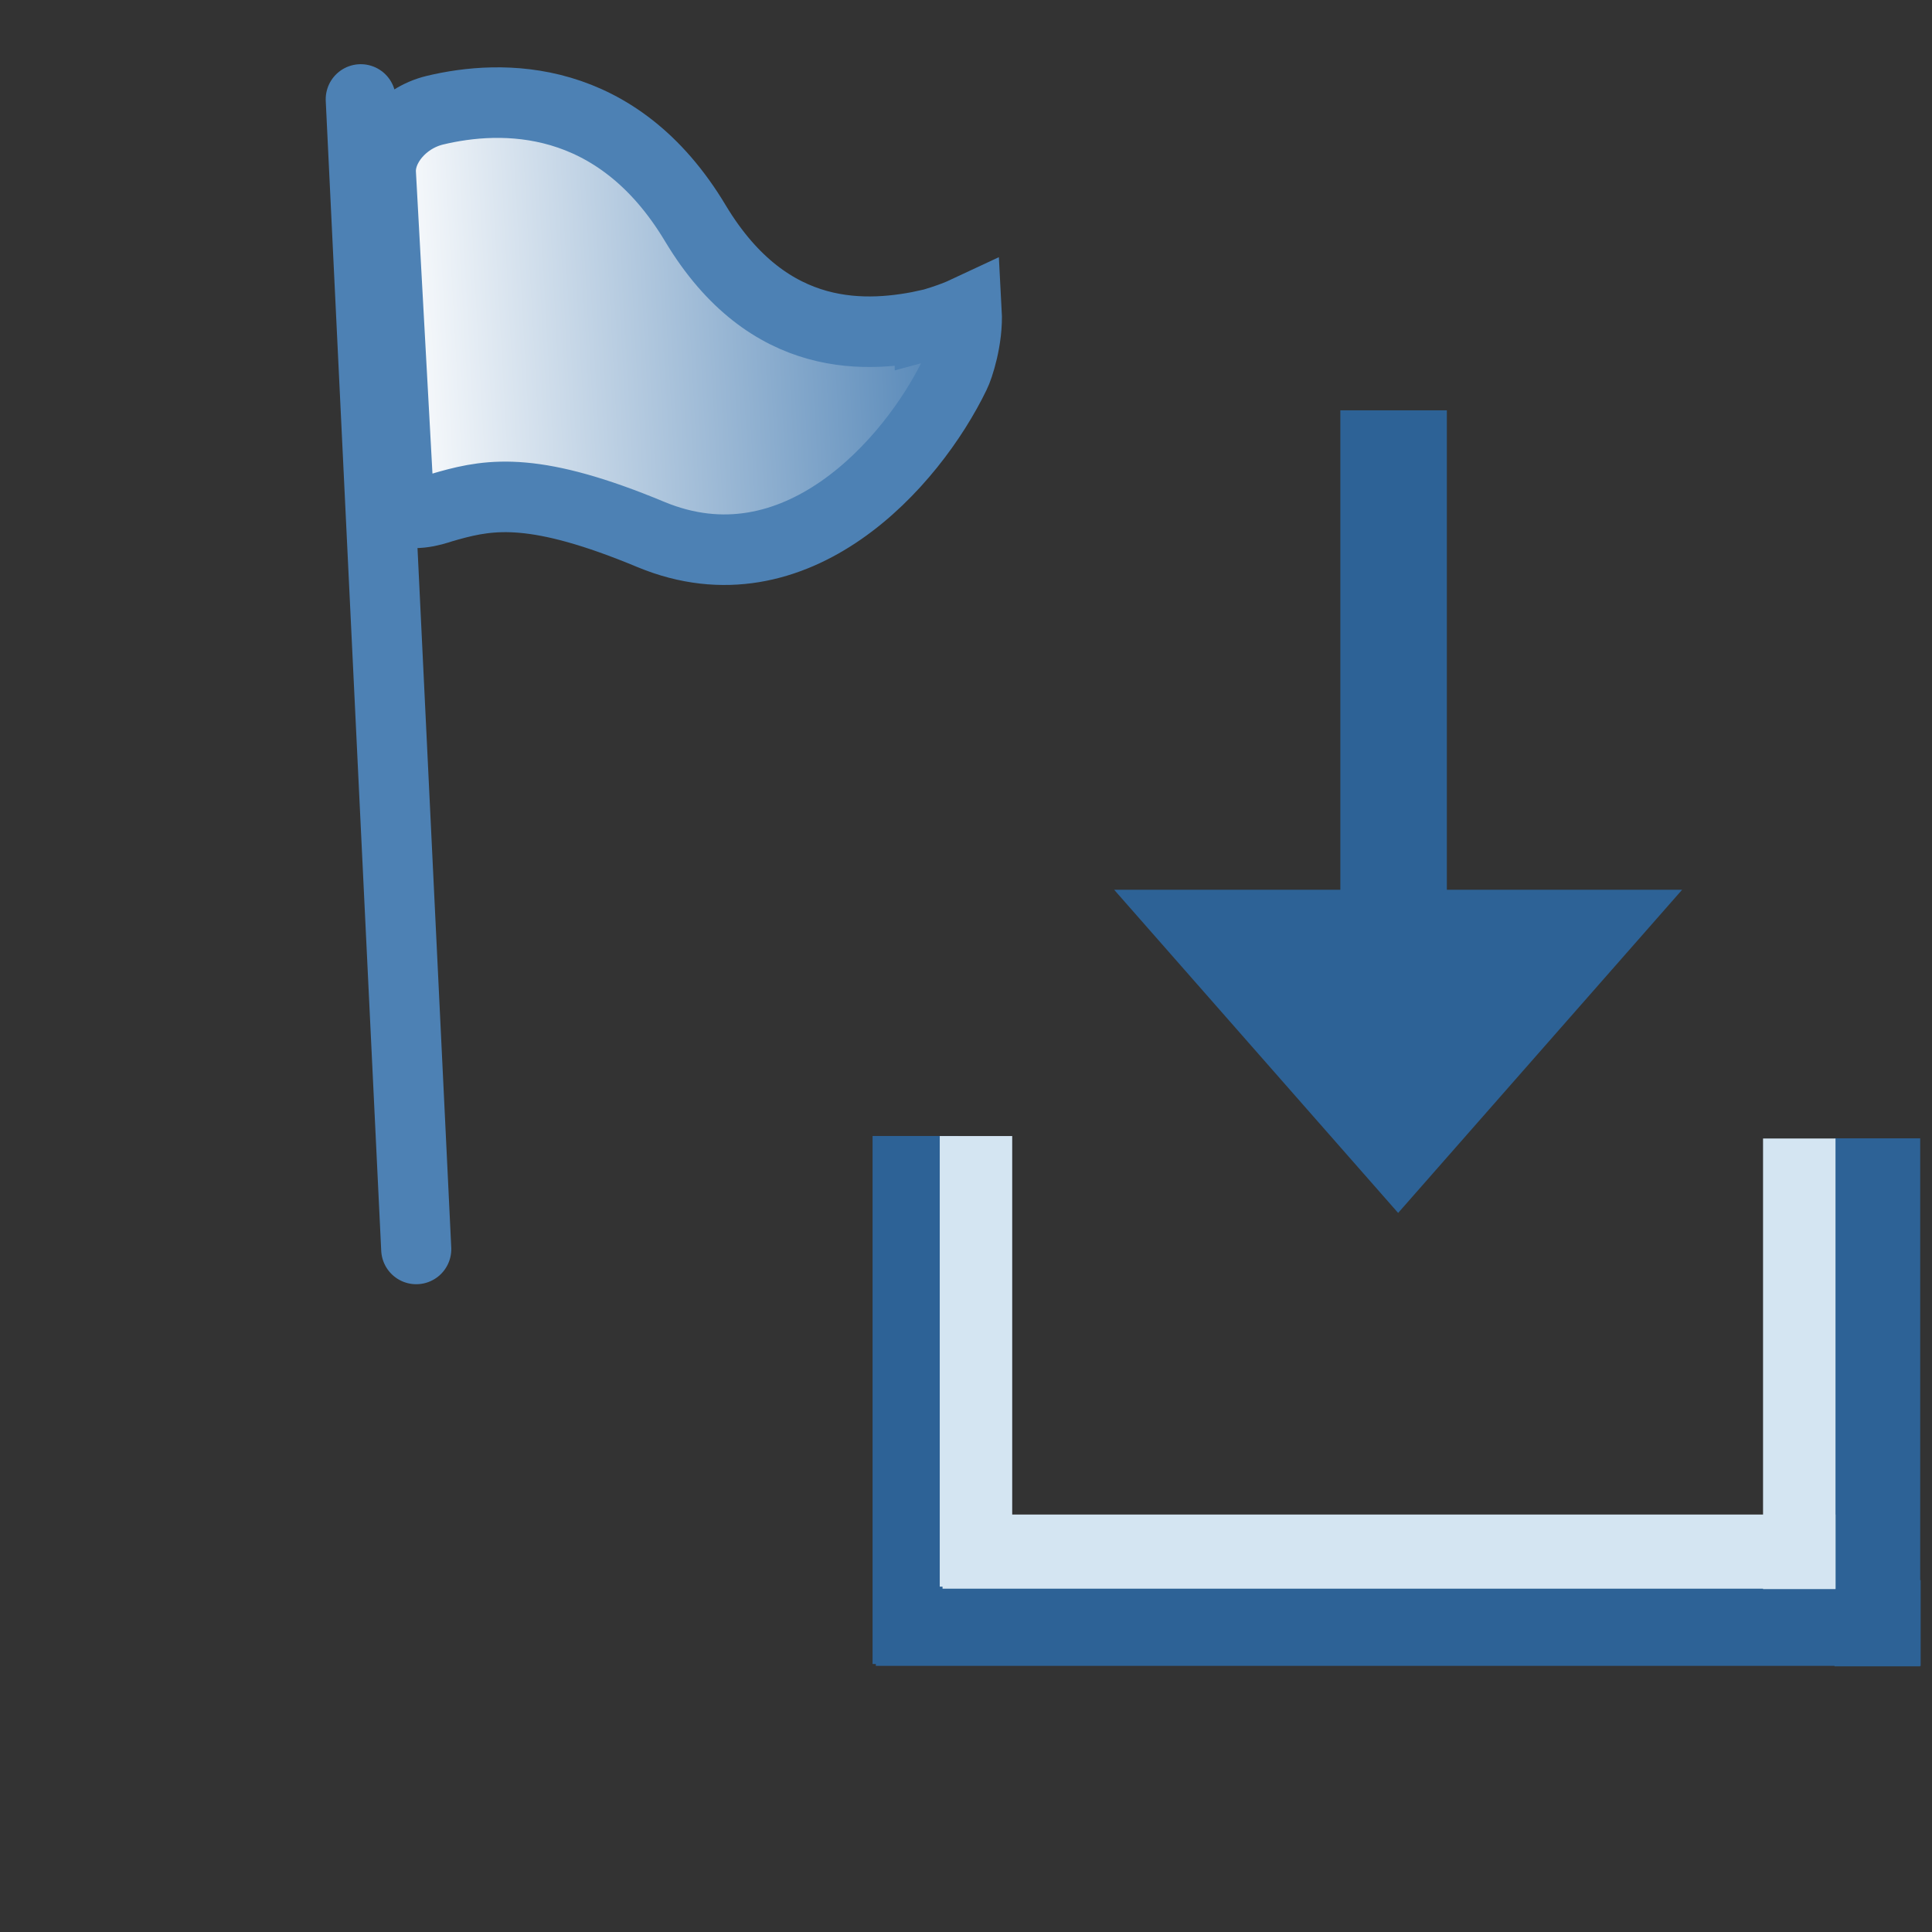 <svg xmlns="http://www.w3.org/2000/svg" xmlns:xlink="http://www.w3.org/1999/xlink" xml:space="preserve" width="16" height="16">
    <rect width="100%" height="100%" fill="#333333" stroke="none"/>
    <defs>
        <linearGradient id="a">
            <stop offset="0" style="stop-color:#fff;stop-opacity:1"/>
            <stop offset="1" style="stop-color:#4d81b4;stop-opacity:1"/>
        </linearGradient>
        <linearGradient xlink:href="#a" id="b" x1="37.669" x2="215.769" y1="87.94" y2="87.94" gradientUnits="userSpaceOnUse"/>
    </defs>
    <path d="M42.65.944 4.864 361.404" style="fill:#4d81b4;fill-opacity:1;stroke:#4d81b4;stroke-width:22.071;stroke-linecap:round;stroke-dasharray:none;stroke-opacity:1" transform="matrix(.026 -.004 .004 .026 1.875 .968)"/>
    <path d="M203.869 92.783c-18.9 3.1-49.6 3.9-70.1-34.8-21.9-41.7-57.3-42.9-78-39.1-10.1 1.9-17.6 10.3-17.6 18.4v103.6c5.9 2.3 12.3-.1 14-.4.4-.1.8-.2 1.3-.3 13.2-2.9 27.1-4.3 61.5 12.3 43.2 20.7 81-17.4 95.7-44 1.1-1.9 4.6-10.6 4.6-19.1-5.2 2.1-11.4 3.4-11.4 3.4z" style="fill:url(#b);stroke:#4d81b4;stroke-width:21.64;stroke-dasharray:none;stroke-opacity:1" transform="rotate(-3.135 9.921 -37.554)scale(.027)"/>
    <path d="M1.993 2.531v.95M2 3.485h2.06m-.001-.949v.95" style="fill:#2d6296;stroke:#2d6296;stroke-width:.184;stroke-linecap:square" transform="translate(-.104 .003)scale(3.856)"/>
    <g style="fill:#4d81b4;fill-opacity:1">
        <path d="M1.992 2.557v.924" style="fill:#4d81b4;fill-opacity:1;stroke:#d4e5f2;stroke-width:.182;stroke-linecap:square;stroke-opacity:1" transform="matrix(3.297 0 0 3.374 1.515 1.088)"/>
        <path d="M1.999 3.486H4.06" style="fill:#d4e5f2;fill-opacity:1;stroke:#d4e5f2;stroke-width:.182;stroke-linecap:square;stroke-opacity:1" transform="matrix(3.297 0 0 3.374 1.515 1.088)"/>
        <path d="M4.06 2.563v.924" style="fill:#4d81b4;fill-opacity:1;stroke:#d4e5f2;stroke-width:.182;stroke-linecap:square;stroke-opacity:1" transform="matrix(3.297 0 0 3.374 1.515 1.088)"/>
        <path d="M2.4 1.2h2l-1 1.138z" style="fill:#2d6296;fill-opacity:1;stroke:none;stroke-width:.559px;stroke-linecap:butt;stroke-linejoin:miter;stroke-opacity:1" transform="translate(3.582 4.546)scale(2.352)"/>
        <path d="M3.384-.488v1.81" style="fill:none;fill-opacity:1;stroke:#2d6296;stroke-width:.375px;stroke-linecap:butt;stroke-linejoin:miter;stroke-opacity:1" transform="translate(3.582 4.546)scale(2.352)"/>
    </g>
</svg>
